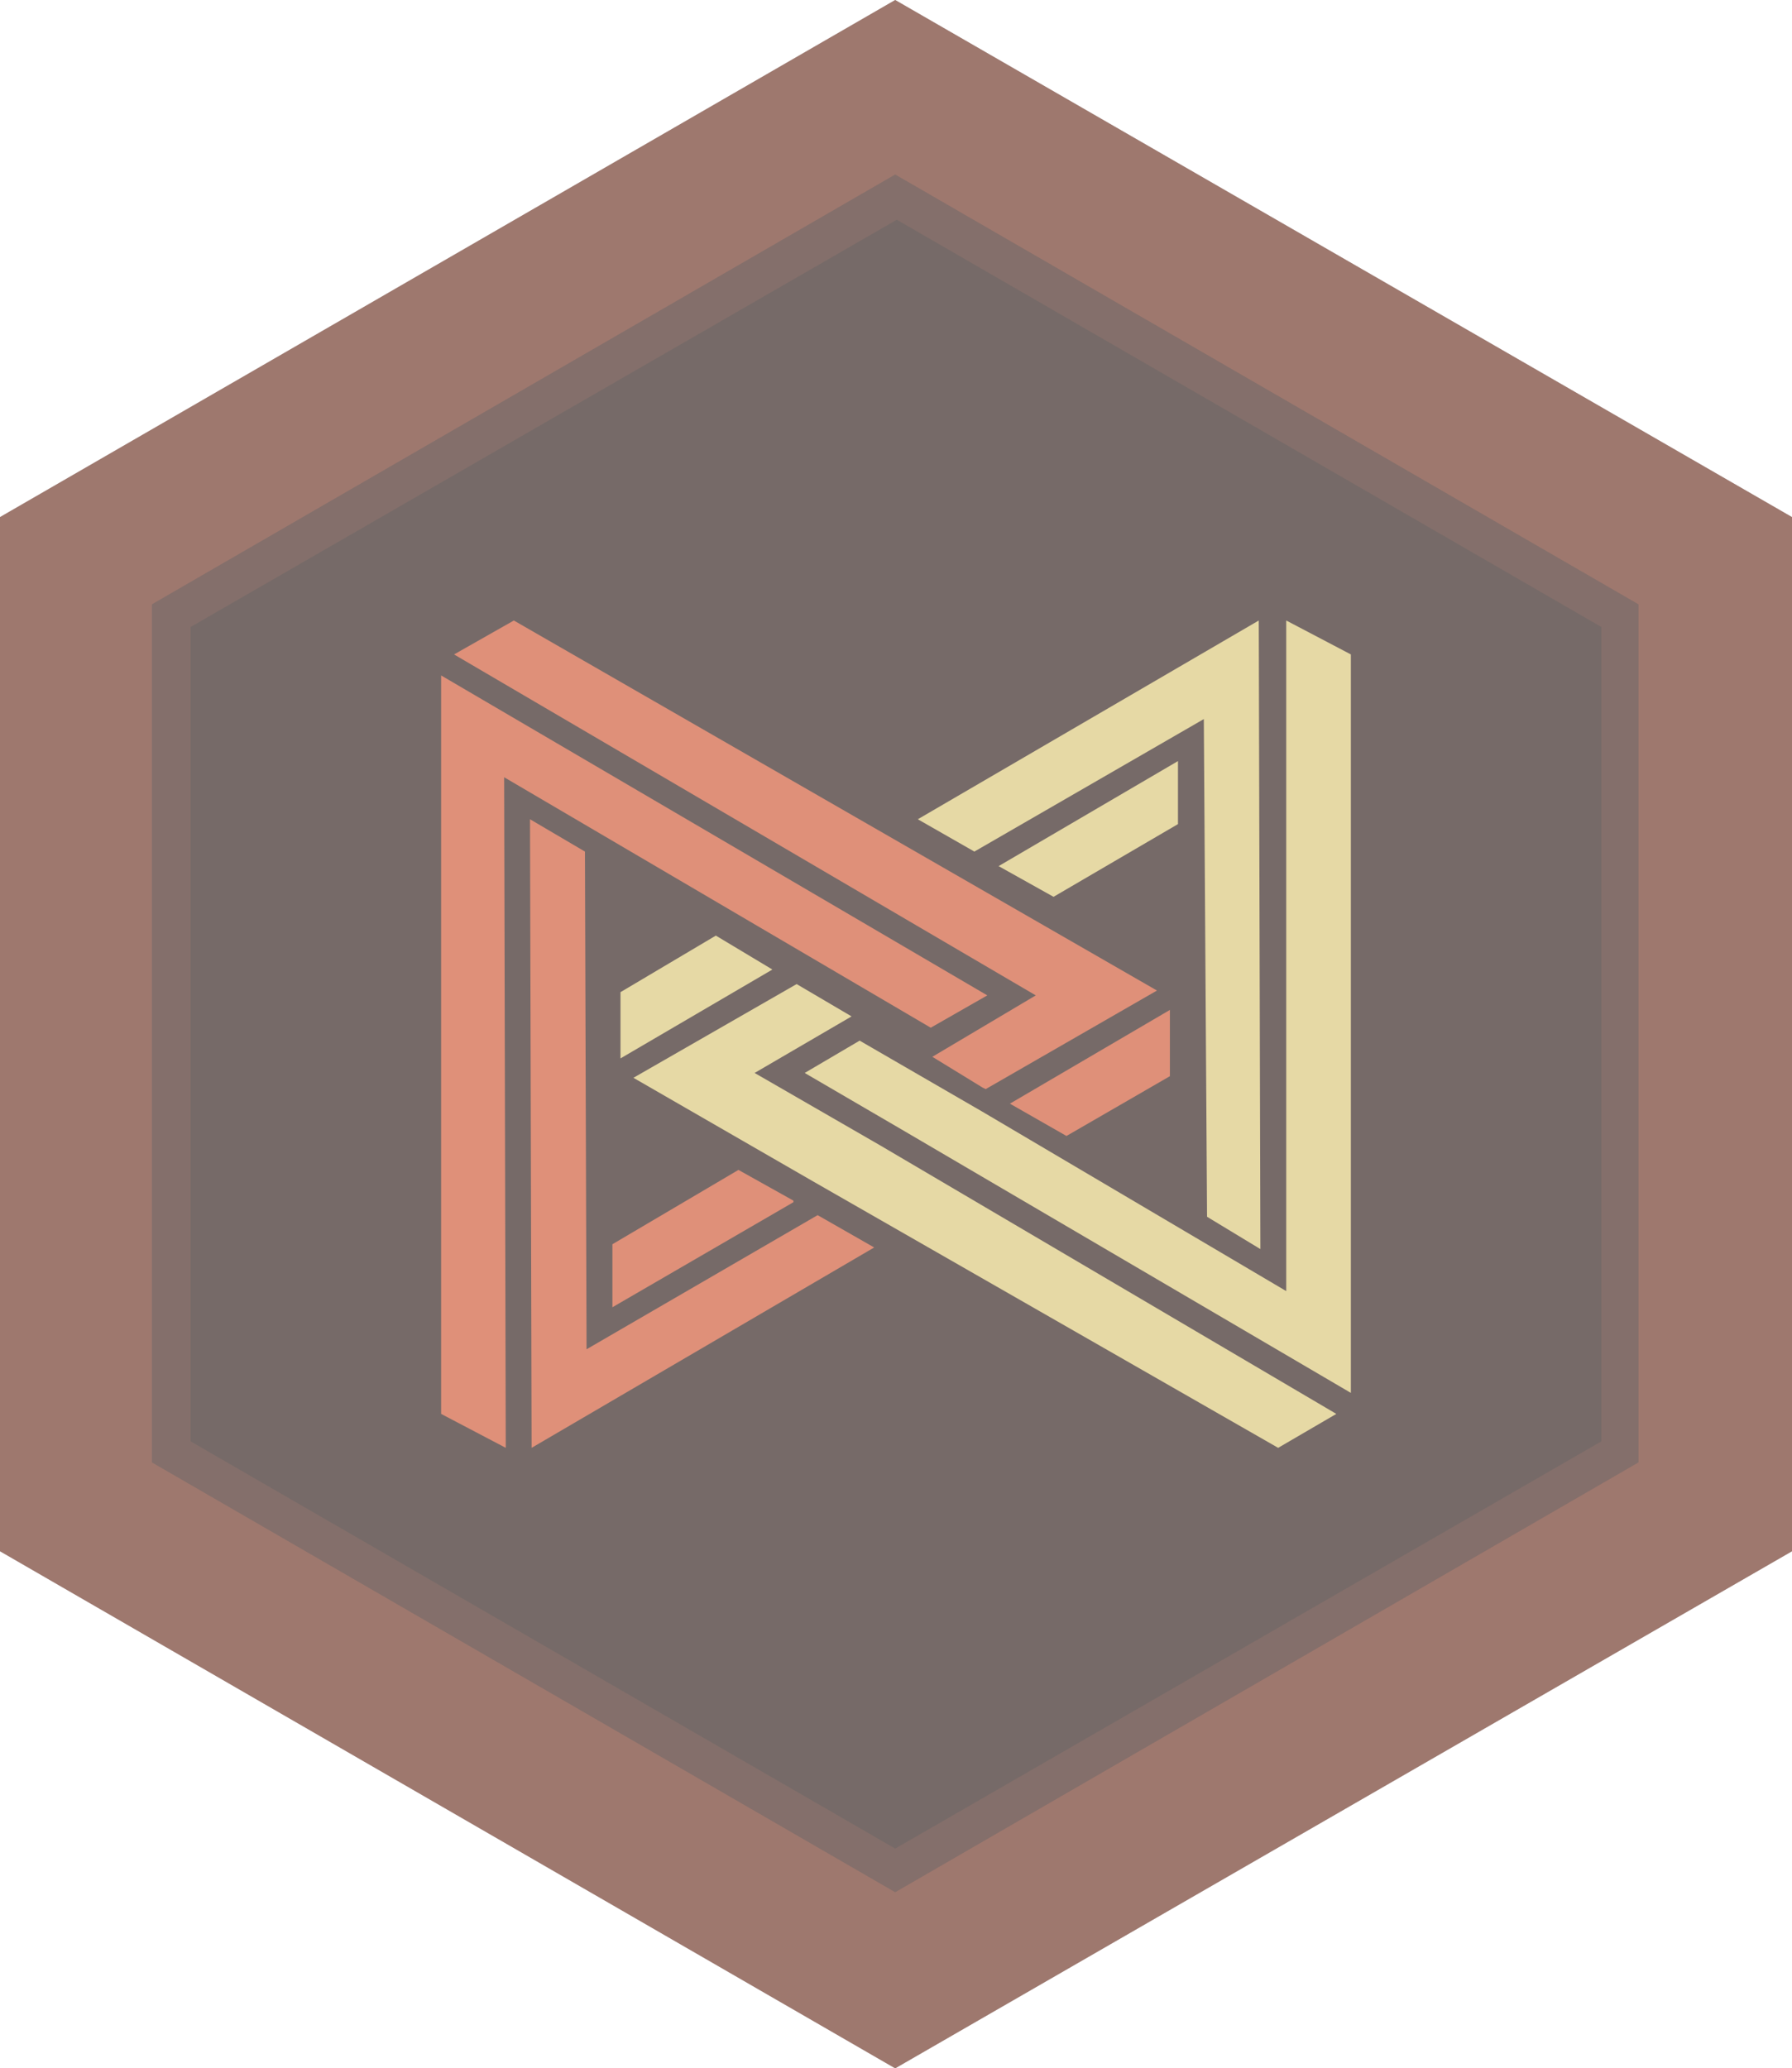 <?xml version="1.0" encoding="utf-8"?>
<!-- Generator: Adobe Illustrator 22.1.0, SVG Export Plug-In . SVG Version: 6.00 Build 0)  -->
<svg version="1.1" id="Layer_1" xmlns="http://www.w3.org/2000/svg" xmlns:xlink="http://www.w3.org/1999/xlink" x="0px" y="0px"
	 viewBox="0 0 110.9 128" style="enable-background:new 0 0 110.9 128;" xml:space="preserve">
<style type="text/css">
	.st0{fill:#766A68;}
	.st1{opacity:0.38;fill:#DF9079;}
	.st2{opacity:0.13;}
	.st3{fill:#DF9079;}
	.st4{fill:#E6D9A5;}
	.st5{fill:none;stroke:#DF9079;stroke-width:3;stroke-miterlimit:10;}
</style>
<g>
	<polygon class="st0" points="55.4,128 110.9,96 110.9,32 55.4,0 55.4,0 0,32 0,96 	"/>
	<path class="st1" d="M101.4,37.4l0,53.1l-46,26.6l-46-26.6l0-53.1l46-26.6L101.4,37.4z M110.9,96l0-64L55.4,0l0,0L0,32l0,64
		l55.4,32L110.9,96z"/>
	<g class="st2">
		<path class="st3" d="M99.1,38.8l0,50.4l-43.7,25.2L11.8,89.2l0-50.4l43.7-25.2L99.1,38.8z M55.4,117.1l46-26.6l0-53.1l-46-26.6
			l-46,26.6l0,53.1L55.4,117.1z"/>
	</g>
	<g>
		<polygon class="st4" points="74.5,44.5 74.7,75.3 78,77.3 77.9,38.4 56.8,50.7 60.3,52.7 		"/>
		<polygon class="st4" points="72.9,51 72.9,47.1 61.8,53.6 65.2,55.5 		"/>
		<polygon class="st3" points="57.6,63.6 31.2,48.1 31.3,89.6 27.3,87.5 27.3,41.8 61.1,61.6 		"/>
		<polygon class="st3" points="45.7,72.4 37.9,77 37.9,80.9 49.1,74.4 49.1,74.3 49.1,74.3 		"/>
		<polygon class="st3" points="50.6,75.2 36.3,83.5 36.2,52.7 32.8,50.7 32.9,89.6 54.1,77.2 		"/>
		<polygon class="st4" points="44.3,57.9 38.4,61.4 38.4,65.5 47.8,60 		"/>
		<polygon class="st4" points="79.1,89.6 82.7,87.5 54.5,70.9 54.5,70.9 46.7,66.4 52.7,62.9 49.3,60.9 39.2,66.7 50.3,73.1 
			50.3,73.1 		"/>
		<polygon class="st4" points="83.6,86.2 83.6,40.5 79.6,38.4 79.6,79.9 60.8,68.8 60.8,68.8 53.2,64.4 49.8,66.4 55.8,69.9 
			55.8,69.9 		"/>
		<g>
			<polygon class="st3" points="66,70.3 72.4,66.6 72.4,62.5 62.5,68.3 			"/>
			<polygon class="st3" points="60.8,67.3 60.8,67.3 61,67.4 71.6,61.3 31.8,38.4 28.1,40.5 64.1,61.6 57.7,65.4 			"/>
		</g>
	</g>
</g>
</svg>
